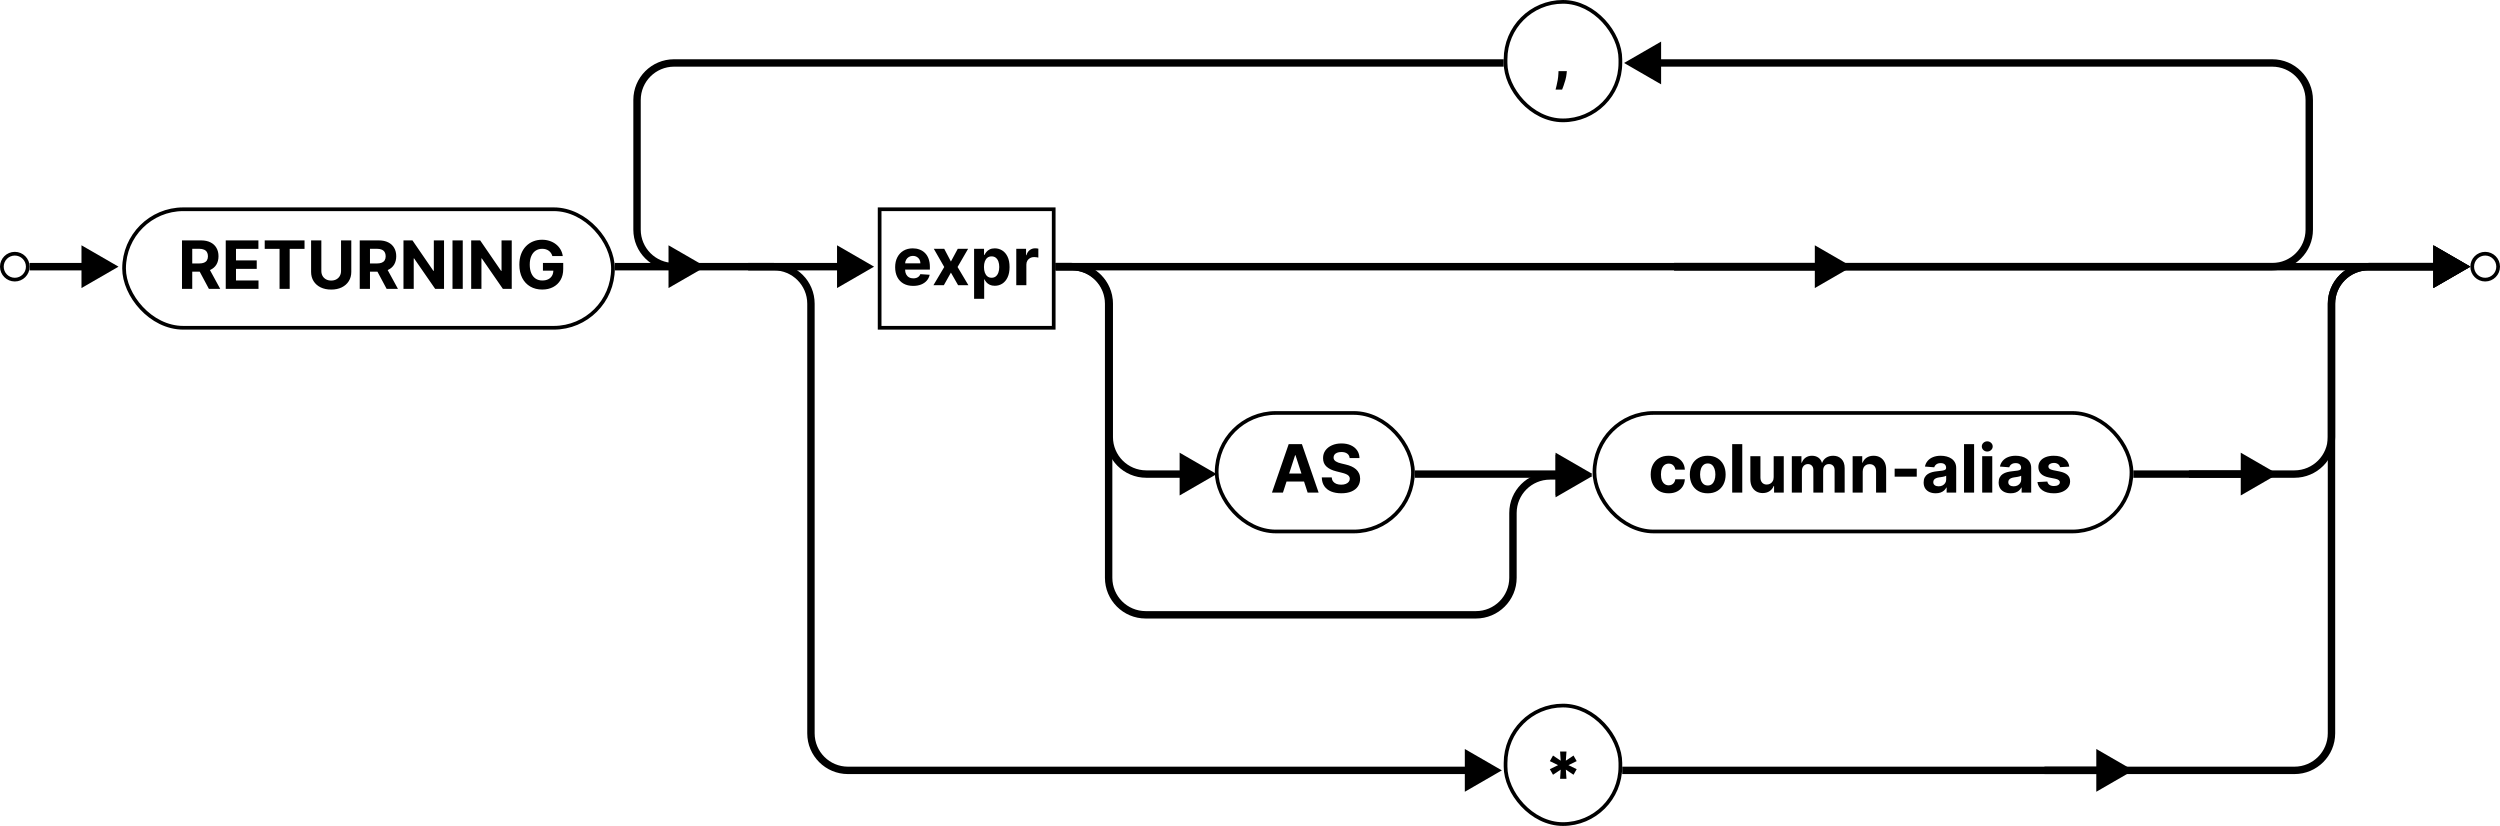 <svg width="675" height="223" viewBox="0 0 675 223" fill="none" xmlns="http://www.w3.org/2000/svg">
<circle cx="4" cy="72" r="3.5" stroke="black"/>
<circle cx="671" cy="72" r="3.5" stroke="black"/>
<path d="M32 72L22 66.227V77.773L32 72ZM8 73H23V71H8V73Z" fill="black"/>
<path d="M615 128L605 122.226V133.774L615 128ZM591 129H606V127H591V129Z" fill="black"/>
<path d="M576 208L566 202.226V213.774L576 208ZM552 209H567V207H552V209Z" fill="black"/>
<path d="M236 72L226 66.227V77.773L236 72ZM166 73H227V71H166V73Z" fill="black"/>
<path d="M430 128L420 122.226V133.774L430 128ZM382 129H421V127H382V129Z" fill="black"/>
<path d="M328.5 128L318.5 122.226V133.774L328.5 128ZM285 73H289.5V71H285V73ZM298.5 82V118H300.5V82H298.5ZM309.5 129H319.5V127H309.5V129ZM298.5 118C298.5 124.075 303.425 129 309.5 129V127C304.529 127 300.5 122.971 300.5 118H298.5ZM289.5 73C294.471 73 298.5 77.029 298.5 82H300.5C300.5 75.925 295.575 71 289.5 71V73Z" fill="black"/>
<path d="M405.5 208L395.5 202.227V213.773L405.5 208ZM202 73H208.956V71H202V73ZM217.956 82V198H219.956V82H217.956ZM228.956 209H396.5V207H228.956V209ZM217.956 198C217.956 204.075 222.881 209 228.956 209V207C223.986 207 219.956 202.971 219.956 198H217.956ZM208.956 73C213.927 73 217.956 77.029 217.956 82H219.956C219.956 75.925 215.031 71 208.956 71V73Z" fill="black"/>
<path d="M430 128.5L420 122.726V134.274L430 128.5ZM285 73H289.333V71H285V73ZM298.333 82V156H300.333V82H298.333ZM309.333 167H398.5V165H309.333V167ZM409.5 156V138.5H407.5V156H409.5ZM418.5 129.5H421V127.5H418.5V129.5ZM409.5 138.5C409.5 133.529 413.529 129.5 418.5 129.5V127.5C412.425 127.5 407.5 132.425 407.5 138.5H409.5ZM398.5 167C404.575 167 409.5 162.075 409.5 156H407.5C407.5 160.971 403.471 165 398.5 165V167ZM298.333 156C298.333 162.075 303.258 167 309.333 167V165C304.363 165 300.333 160.971 300.333 156H298.333ZM289.333 73C294.304 73 298.333 77.029 298.333 82H300.333C300.333 75.925 295.408 71 289.333 71V73Z" fill="black"/>
<path d="M182 16.999L182 17.999L182 16.999ZM182 72L182 71L182 72ZM190.5 72L180.5 66.226L180.5 77.773L190.5 72ZM406 15.999L182 15.999L182 17.999L406 17.999L406 15.999ZM171 26.999L171 62L173 62L173 26.999L171 26.999ZM171 62C171 68.075 175.925 72.999 182 73L182 71C177.029 70.999 173 66.97 173 62L171 62ZM182 15.999C175.925 15.999 171 20.924 171 26.999L173 26.999C173 22.028 177.029 17.999 182 17.999L182 15.999Z" fill="black"/>
<path d="M500 72L490 66.227V77.773L500 72ZM285 73H491V71H285V73Z" fill="black"/>
<path d="M667 72L657 66.227V77.773L667 72ZM452 73H658V71H452V73Z" fill="black"/>
<path d="M667 72L657 66.227V77.773L667 72ZM438 209H619.5V207H438V209ZM630.5 198V82H628.5V198H630.5ZM639.5 73H658V71H639.5V73ZM630.5 82C630.5 77.029 634.529 73 639.5 73V71C633.425 71 628.5 75.925 628.5 82H630.5ZM619.5 209C625.575 209 630.5 204.075 630.5 198H628.5C628.5 202.971 624.471 207 619.5 207V209Z" fill="black"/>
<path d="M667 72L657 66.227V77.773L667 72ZM576 129H619.5V127H576V129ZM630.5 118V82H628.5V118H630.5ZM639.5 73H658V71H639.5V73ZM630.5 82C630.5 77.029 634.529 73 639.5 73V71C633.425 71 628.5 75.925 628.5 82H630.5ZM619.5 129C625.575 129 630.5 124.075 630.5 118H628.5C628.5 122.971 624.471 127 619.5 127V129Z" fill="black"/>
<path d="M438.5 17L448.5 22.773V11.226L438.5 17ZM452 73H613.5V71H452V73ZM624.5 62V27H622.5V62H624.5ZM613.5 16H447.5V18H613.5V16ZM624.5 27C624.5 20.925 619.575 16 613.5 16V18C618.471 18 622.5 22.029 622.5 27H624.5ZM613.5 73C619.575 73 624.5 68.075 624.5 62H622.5C622.5 66.971 618.471 71 613.5 71V73Z" fill="black"/>
<path d="M49.138 78V64.909H54.303C55.291 64.909 56.135 65.086 56.834 65.44C57.537 65.789 58.072 66.285 58.438 66.929C58.809 67.568 58.994 68.32 58.994 69.185C58.994 70.055 58.807 70.803 58.432 71.429C58.057 72.051 57.514 72.528 56.802 72.861C56.094 73.193 55.238 73.359 54.232 73.359H50.774V71.135H53.785C54.313 71.135 54.752 71.062 55.102 70.918C55.451 70.773 55.711 70.555 55.881 70.266C56.056 69.976 56.144 69.616 56.144 69.185C56.144 68.751 56.056 68.384 55.881 68.086C55.711 67.788 55.449 67.562 55.095 67.408C54.746 67.251 54.305 67.172 53.772 67.172H51.906V78H49.138ZM56.207 72.043L59.461 78H56.406L53.222 72.043H56.207ZM60.95 78V64.909H69.771V67.191H63.718V70.31H69.317V72.592H63.718V75.718H69.797V78H60.95ZM71.473 67.191V64.909H82.225V67.191H78.217V78H75.481V67.191H71.473ZM92.081 64.909H94.849V73.41C94.849 74.365 94.621 75.2 94.165 75.916C93.713 76.632 93.08 77.19 92.266 77.591C91.453 77.987 90.504 78.185 89.422 78.185C88.335 78.185 87.385 77.987 86.571 77.591C85.757 77.19 85.124 76.632 84.673 75.916C84.221 75.2 83.995 74.365 83.995 73.41V64.909H86.763V73.174C86.763 73.673 86.872 74.116 87.089 74.504C87.311 74.891 87.622 75.196 88.022 75.418C88.423 75.639 88.889 75.75 89.422 75.75C89.959 75.75 90.426 75.639 90.822 75.418C91.222 75.196 91.531 74.891 91.749 74.504C91.97 74.116 92.081 73.673 92.081 73.174V64.909ZM97.126 78V64.909H102.291C103.279 64.909 104.123 65.086 104.822 65.44C105.525 65.789 106.06 66.285 106.426 66.929C106.797 67.568 106.983 68.32 106.983 69.185C106.983 70.055 106.795 70.803 106.42 71.429C106.045 72.051 105.502 72.528 104.79 72.861C104.083 73.193 103.226 73.359 102.221 73.359H98.762V71.135H101.773C102.301 71.135 102.74 71.062 103.09 70.918C103.439 70.773 103.699 70.555 103.87 70.266C104.044 69.976 104.132 69.616 104.132 69.185C104.132 68.751 104.044 68.384 103.87 68.086C103.699 67.788 103.437 67.562 103.083 67.408C102.734 67.251 102.293 67.172 101.76 67.172H99.894V78H97.126ZM104.196 72.043L107.449 78H104.394L101.211 72.043H104.196ZM119.888 64.909V78H117.498L111.802 69.761H111.706V78H108.939V64.909H111.368L117.018 73.142H117.133V64.909H119.888ZM124.943 64.909V78H122.175V64.909H124.943ZM138.169 64.909V78H135.779L130.083 69.761H129.988V78H127.22V64.909H129.649L135.299 73.142H135.414V64.909H138.169ZM149.137 69.141C149.047 68.829 148.921 68.555 148.759 68.316C148.597 68.073 148.399 67.869 148.165 67.702C147.935 67.532 147.671 67.402 147.372 67.312C147.078 67.223 146.752 67.178 146.394 67.178C145.725 67.178 145.137 67.344 144.63 67.677C144.127 68.009 143.735 68.493 143.454 69.128C143.173 69.758 143.032 70.53 143.032 71.442C143.032 72.354 143.171 73.129 143.448 73.769C143.725 74.408 144.117 74.896 144.624 75.232C145.131 75.565 145.73 75.731 146.42 75.731C147.046 75.731 147.581 75.62 148.024 75.398C148.472 75.173 148.813 74.855 149.047 74.446C149.286 74.037 149.405 73.553 149.405 72.995L149.968 73.078H146.593V70.994H152.07V72.644C152.07 73.794 151.828 74.783 151.342 75.609C150.856 76.432 150.187 77.067 149.335 77.514C148.482 77.957 147.507 78.179 146.407 78.179C145.18 78.179 144.102 77.908 143.173 77.367C142.244 76.822 141.519 76.048 140.999 75.047C140.484 74.041 140.226 72.848 140.226 71.467C140.226 70.406 140.379 69.46 140.686 68.629C140.997 67.794 141.432 67.087 141.99 66.507C142.548 65.928 143.198 65.487 143.94 65.184C144.681 64.881 145.485 64.73 146.35 64.73C147.091 64.73 147.781 64.839 148.421 65.056C149.06 65.269 149.627 65.572 150.121 65.964C150.619 66.356 151.026 66.822 151.342 67.364C151.657 67.901 151.86 68.493 151.949 69.141H149.137Z" fill="black"/>
<rect x="33.5" y="56.5" width="132" height="32" rx="16" stroke="black"/>
<path d="M450.523 133.192C449.517 133.192 448.652 132.979 447.928 132.553C447.207 132.122 446.653 131.526 446.266 130.763C445.882 130 445.69 129.122 445.69 128.129C445.69 127.124 445.884 126.241 446.272 125.483C446.664 124.72 447.22 124.126 447.94 123.7C448.661 123.269 449.517 123.054 450.51 123.054C451.366 123.054 452.116 123.21 452.76 123.521C453.403 123.832 453.913 124.268 454.288 124.831C454.663 125.393 454.869 126.054 454.908 126.812H452.338C452.266 126.322 452.074 125.928 451.763 125.63C451.456 125.327 451.053 125.176 450.555 125.176C450.133 125.176 449.764 125.291 449.449 125.521C449.138 125.747 448.895 126.077 448.72 126.512C448.545 126.947 448.458 127.473 448.458 128.091C448.458 128.717 448.543 129.25 448.714 129.689C448.888 130.128 449.134 130.462 449.449 130.692C449.764 130.923 450.133 131.038 450.555 131.038C450.866 131.038 451.145 130.974 451.392 130.846C451.643 130.718 451.85 130.533 452.012 130.29C452.178 130.043 452.287 129.746 452.338 129.401H454.908C454.865 130.151 454.661 130.812 454.294 131.383C453.932 131.95 453.431 132.393 452.792 132.712C452.153 133.032 451.396 133.192 450.523 133.192ZM461.087 133.192C460.094 133.192 459.236 132.981 458.511 132.559C457.791 132.133 457.235 131.54 456.843 130.782C456.451 130.019 456.255 129.135 456.255 128.129C456.255 127.115 456.451 126.229 456.843 125.47C457.235 124.707 457.791 124.115 458.511 123.693C459.236 123.267 460.094 123.054 461.087 123.054C462.08 123.054 462.937 123.267 463.657 123.693C464.381 124.115 464.939 124.707 465.331 125.47C465.724 126.229 465.92 127.115 465.92 128.129C465.92 129.135 465.724 130.019 465.331 130.782C464.939 131.54 464.381 132.133 463.657 132.559C462.937 132.981 462.08 133.192 461.087 133.192ZM461.1 131.082C461.552 131.082 461.929 130.955 462.231 130.699C462.534 130.439 462.762 130.085 462.915 129.638C463.073 129.19 463.152 128.681 463.152 128.11C463.152 127.539 463.073 127.03 462.915 126.582C462.762 126.135 462.534 125.781 462.231 125.521C461.929 125.261 461.552 125.131 461.1 125.131C460.644 125.131 460.26 125.261 459.949 125.521C459.643 125.781 459.41 126.135 459.253 126.582C459.099 127.03 459.023 127.539 459.023 128.11C459.023 128.681 459.099 129.19 459.253 129.638C459.41 130.085 459.643 130.439 459.949 130.699C460.26 130.955 460.644 131.082 461.1 131.082ZM470.413 119.909V133H467.69V119.909H470.413ZM478.891 128.82V123.182H481.614V133H478.999V131.217H478.897C478.675 131.792 478.307 132.254 477.791 132.604C477.28 132.953 476.656 133.128 475.918 133.128C475.262 133.128 474.685 132.979 474.186 132.68C473.688 132.382 473.298 131.958 473.016 131.408C472.739 130.859 472.599 130.2 472.594 129.433V123.182H475.317V128.947C475.322 129.527 475.477 129.985 475.784 130.322C476.091 130.658 476.502 130.827 477.018 130.827C477.346 130.827 477.653 130.752 477.938 130.603C478.224 130.45 478.454 130.224 478.629 129.925C478.808 129.627 478.895 129.259 478.891 128.82ZM483.792 133V123.182H486.387V124.914H486.502C486.706 124.339 487.047 123.885 487.525 123.553C488.002 123.22 488.573 123.054 489.238 123.054C489.911 123.054 490.484 123.222 490.957 123.559C491.43 123.891 491.746 124.343 491.903 124.914H492.006C492.206 124.352 492.568 123.902 493.092 123.565C493.621 123.224 494.245 123.054 494.965 123.054C495.881 123.054 496.625 123.346 497.196 123.93C497.771 124.509 498.059 125.332 498.059 126.397V133H495.342V126.934C495.342 126.388 495.197 125.979 494.907 125.707C494.618 125.434 494.256 125.298 493.821 125.298C493.327 125.298 492.941 125.455 492.664 125.771C492.387 126.082 492.248 126.493 492.248 127.004V133H489.608V126.876C489.608 126.395 489.47 126.011 489.193 125.726C488.92 125.44 488.56 125.298 488.113 125.298C487.81 125.298 487.537 125.374 487.295 125.528C487.056 125.677 486.866 125.888 486.726 126.161C486.585 126.429 486.515 126.744 486.515 127.107V133H483.792ZM502.933 127.324V133H500.21V123.182H502.805V124.914H502.92C503.137 124.343 503.502 123.891 504.013 123.559C504.524 123.222 505.144 123.054 505.873 123.054C506.555 123.054 507.149 123.203 507.656 123.501C508.164 123.8 508.558 124.226 508.839 124.78C509.12 125.33 509.261 125.986 509.261 126.749V133H506.538V127.234C506.542 126.634 506.389 126.165 506.078 125.828C505.767 125.487 505.338 125.317 504.793 125.317C504.426 125.317 504.102 125.396 503.821 125.553C503.544 125.711 503.327 125.941 503.169 126.244C503.016 126.542 502.937 126.902 502.933 127.324ZM517.524 126.544V128.705H511.554V126.544H517.524ZM522.644 133.185C522.018 133.185 521.46 133.077 520.969 132.859C520.479 132.638 520.092 132.312 519.806 131.881C519.525 131.447 519.384 130.906 519.384 130.258C519.384 129.712 519.484 129.254 519.685 128.884C519.885 128.513 520.158 128.214 520.503 127.989C520.848 127.763 521.24 127.592 521.679 127.477C522.122 127.362 522.587 127.281 523.072 127.234C523.643 127.175 524.104 127.119 524.453 127.068C524.803 127.013 525.056 126.932 525.214 126.825C525.371 126.719 525.45 126.561 525.45 126.352V126.314C525.45 125.909 525.322 125.596 525.067 125.374C524.815 125.153 524.457 125.042 523.993 125.042C523.503 125.042 523.113 125.151 522.823 125.368C522.533 125.581 522.342 125.849 522.248 126.173L519.729 125.969C519.857 125.372 520.109 124.857 520.484 124.422C520.859 123.983 521.342 123.646 521.935 123.412C522.531 123.173 523.222 123.054 524.006 123.054C524.551 123.054 525.073 123.118 525.572 123.246C526.075 123.374 526.52 123.572 526.908 123.84C527.3 124.109 527.609 124.454 527.835 124.876C528.06 125.293 528.173 125.794 528.173 126.378V133H525.591V131.638H525.514C525.357 131.945 525.146 132.216 524.881 132.45C524.617 132.68 524.3 132.862 523.929 132.994C523.558 133.121 523.13 133.185 522.644 133.185ZM523.424 131.306C523.825 131.306 524.178 131.227 524.485 131.07C524.792 130.908 525.033 130.69 525.207 130.418C525.382 130.145 525.469 129.836 525.469 129.491V128.449C525.384 128.504 525.267 128.555 525.118 128.602C524.973 128.645 524.809 128.685 524.626 128.724C524.442 128.758 524.259 128.79 524.076 128.82C523.893 128.845 523.727 128.869 523.577 128.89C523.258 128.937 522.979 129.011 522.74 129.114C522.501 129.216 522.316 129.354 522.184 129.529C522.052 129.7 521.986 129.913 521.986 130.168C521.986 130.539 522.12 130.822 522.388 131.018C522.661 131.21 523.006 131.306 523.424 131.306ZM533.009 119.909V133H530.286V119.909H533.009ZM535.19 133V123.182H537.913V133H535.19ZM536.558 121.916C536.153 121.916 535.806 121.782 535.516 121.513C535.231 121.241 535.088 120.915 535.088 120.536C535.088 120.161 535.231 119.839 535.516 119.57C535.806 119.298 536.153 119.161 536.558 119.161C536.963 119.161 537.308 119.298 537.594 119.57C537.883 119.839 538.028 120.161 538.028 120.536C538.028 120.915 537.883 121.241 537.594 121.513C537.308 121.782 536.963 121.916 536.558 121.916ZM542.894 133.185C542.268 133.185 541.71 133.077 541.219 132.859C540.729 132.638 540.342 132.312 540.056 131.881C539.775 131.447 539.634 130.906 539.634 130.258C539.634 129.712 539.734 129.254 539.935 128.884C540.135 128.513 540.408 128.214 540.753 127.989C541.098 127.763 541.49 127.592 541.929 127.477C542.372 127.362 542.837 127.281 543.322 127.234C543.893 127.175 544.354 127.119 544.703 127.068C545.053 127.013 545.306 126.932 545.464 126.825C545.621 126.719 545.7 126.561 545.7 126.352V126.314C545.7 125.909 545.572 125.596 545.317 125.374C545.065 125.153 544.707 125.042 544.243 125.042C543.753 125.042 543.363 125.151 543.073 125.368C542.783 125.581 542.592 125.849 542.498 126.173L539.979 125.969C540.107 125.372 540.359 124.857 540.734 124.422C541.109 123.983 541.592 123.646 542.185 123.412C542.781 123.173 543.472 123.054 544.256 123.054C544.801 123.054 545.323 123.118 545.822 123.246C546.325 123.374 546.77 123.572 547.158 123.84C547.55 124.109 547.859 124.454 548.085 124.876C548.31 125.293 548.423 125.794 548.423 126.378V133H545.841V131.638H545.764C545.607 131.945 545.396 132.216 545.131 132.45C544.867 132.68 544.55 132.862 544.179 132.994C543.808 133.121 543.38 133.185 542.894 133.185ZM543.674 131.306C544.075 131.306 544.428 131.227 544.735 131.07C545.042 130.908 545.283 130.69 545.457 130.418C545.632 130.145 545.719 129.836 545.719 129.491V128.449C545.634 128.504 545.517 128.555 545.368 128.602C545.223 128.645 545.059 128.685 544.876 128.724C544.692 128.758 544.509 128.79 544.326 128.82C544.143 128.845 543.977 128.869 543.827 128.89C543.508 128.937 543.229 129.011 542.99 129.114C542.751 129.216 542.566 129.354 542.434 129.529C542.302 129.7 542.236 129.913 542.236 130.168C542.236 130.539 542.37 130.822 542.638 131.018C542.911 131.21 543.256 131.306 543.674 131.306ZM558.705 125.982L556.212 126.135C556.169 125.922 556.078 125.73 555.937 125.56C555.797 125.385 555.611 125.246 555.381 125.144C555.155 125.038 554.885 124.984 554.569 124.984C554.147 124.984 553.792 125.074 553.502 125.253C553.212 125.428 553.067 125.662 553.067 125.956C553.067 126.19 553.161 126.388 553.348 126.55C553.536 126.712 553.858 126.842 554.314 126.94L556.091 127.298C557.045 127.494 557.757 127.81 558.225 128.244C558.694 128.679 558.929 129.25 558.929 129.957C558.929 130.601 558.739 131.165 558.36 131.651C557.985 132.137 557.469 132.516 556.813 132.789C556.161 133.058 555.409 133.192 554.556 133.192C553.257 133.192 552.221 132.921 551.45 132.38C550.683 131.835 550.233 131.093 550.101 130.156L552.779 130.015C552.86 130.411 553.056 130.714 553.368 130.923C553.679 131.127 554.077 131.229 554.563 131.229C555.04 131.229 555.424 131.138 555.713 130.955C556.007 130.767 556.157 130.526 556.161 130.232C556.157 129.985 556.052 129.783 555.848 129.625C555.643 129.463 555.328 129.339 554.902 129.254L553.201 128.915C552.243 128.724 551.529 128.391 551.06 127.918C550.596 127.445 550.363 126.842 550.363 126.109C550.363 125.479 550.534 124.935 550.875 124.479C551.22 124.023 551.703 123.672 552.326 123.425C552.952 123.178 553.685 123.054 554.525 123.054C555.765 123.054 556.74 123.316 557.452 123.84C558.168 124.364 558.586 125.078 558.705 125.982Z" fill="black"/>
<rect x="430.5" y="111.5" width="145" height="32" rx="16" stroke="black"/>
<path d="M346.394 133H343.428L347.947 119.909H351.514L356.027 133H353.061L349.782 122.901H349.68L346.394 133ZM346.209 127.854H353.214V130.015H346.209V127.854ZM364.405 123.674C364.354 123.158 364.135 122.758 363.747 122.472C363.359 122.187 362.833 122.044 362.168 122.044C361.716 122.044 361.335 122.108 361.024 122.236C360.713 122.359 360.474 122.532 360.308 122.754C360.146 122.975 360.065 123.227 360.065 123.508C360.057 123.742 360.106 123.947 360.212 124.121C360.323 124.296 360.474 124.447 360.666 124.575C360.858 124.699 361.079 124.808 361.331 124.901C361.582 124.991 361.851 125.067 362.136 125.131L363.312 125.413C363.883 125.54 364.407 125.711 364.885 125.924C365.362 126.137 365.775 126.399 366.125 126.71C366.474 127.021 366.745 127.388 366.937 127.81C367.133 128.232 367.233 128.715 367.237 129.261C367.233 130.062 367.028 130.756 366.623 131.344C366.223 131.928 365.643 132.382 364.885 132.706C364.131 133.026 363.221 133.185 362.155 133.185C361.099 133.185 360.178 133.023 359.394 132.7C358.614 132.376 358.005 131.896 357.566 131.261C357.131 130.622 356.903 129.832 356.882 128.89H359.56C359.59 129.329 359.716 129.695 359.937 129.989C360.163 130.279 360.464 130.499 360.839 130.648C361.218 130.793 361.646 130.865 362.123 130.865C362.592 130.865 362.999 130.797 363.344 130.661C363.694 130.524 363.964 130.335 364.156 130.092C364.348 129.849 364.444 129.57 364.444 129.254C364.444 128.96 364.356 128.713 364.182 128.513C364.011 128.312 363.76 128.142 363.427 128.001C363.099 127.861 362.697 127.733 362.219 127.618L360.794 127.26C359.69 126.991 358.819 126.572 358.18 126.001C357.54 125.43 357.223 124.661 357.227 123.693C357.223 122.901 357.434 122.208 357.86 121.616C358.29 121.023 358.881 120.561 359.631 120.229C360.381 119.896 361.233 119.73 362.187 119.73C363.159 119.73 364.007 119.896 364.731 120.229C365.46 120.561 366.027 121.023 366.432 121.616C366.836 122.208 367.045 122.894 367.058 123.674H364.405Z" fill="black"/>
<rect x="328.5" y="111.5" width="53" height="32" rx="16" stroke="black"/>
<path d="M423.046 19.21L422.976 19.913C422.92 20.476 422.814 21.036 422.656 21.595C422.503 22.157 422.341 22.666 422.17 23.122C422.004 23.578 421.87 23.936 421.768 24.196H420.004C420.067 23.945 420.155 23.593 420.266 23.141C420.376 22.694 420.481 22.191 420.579 21.633C420.677 21.075 420.739 20.506 420.764 19.926L420.796 19.21H423.046Z" fill="black"/>
<rect x="406.5" y="0.5" width="31" height="32" rx="15.5" stroke="black"/>
<path d="M421.225 210.273L421.385 207.799L419.314 209.186L418.457 207.678L420.688 206.591L418.457 205.504L419.314 203.996L421.385 205.383L421.225 202.909H422.945L422.778 205.383L424.849 203.996L425.706 205.504L423.482 206.591L425.706 207.678L424.849 209.186L422.778 207.799L422.945 210.273H421.225Z" fill="black"/>
<rect x="406.5" y="190.5" width="31" height="32" rx="15.5" stroke="black"/>
<path d="M246.561 77.192C245.551 77.192 244.682 76.987 243.953 76.578C243.229 76.165 242.67 75.581 242.278 74.827C241.886 74.068 241.69 73.171 241.69 72.136C241.69 71.126 241.886 70.239 242.278 69.477C242.67 68.714 243.222 68.119 243.934 67.693C244.65 67.267 245.489 67.054 246.452 67.054C247.1 67.054 247.703 67.158 248.261 67.367C248.824 67.572 249.314 67.881 249.732 68.294C250.153 68.707 250.482 69.227 250.716 69.854C250.95 70.476 251.067 71.204 251.067 72.04V72.788H242.777V71.1H248.504C248.504 70.708 248.419 70.361 248.249 70.058C248.078 69.756 247.842 69.519 247.539 69.349C247.241 69.174 246.893 69.087 246.497 69.087C246.084 69.087 245.717 69.183 245.398 69.374C245.082 69.562 244.835 69.815 244.656 70.135C244.477 70.45 244.386 70.802 244.381 71.19V72.794C244.381 73.28 244.471 73.7 244.65 74.053C244.833 74.407 245.091 74.68 245.423 74.871C245.756 75.063 246.15 75.159 246.606 75.159C246.908 75.159 247.185 75.117 247.437 75.031C247.688 74.946 247.903 74.818 248.082 74.648C248.261 74.477 248.398 74.269 248.491 74.021L251.01 74.188C250.882 74.793 250.62 75.321 250.224 75.773C249.832 76.22 249.325 76.57 248.702 76.821C248.085 77.068 247.371 77.192 246.561 77.192ZM254.944 67.182L256.747 70.614L258.594 67.182H261.387L258.543 72.091L261.464 77H258.684L256.747 73.606L254.842 77H252.029L254.944 72.091L252.132 67.182H254.944ZM263.005 80.682V67.182H265.689V68.831H265.811C265.93 68.567 266.103 68.298 266.328 68.026C266.559 67.749 266.857 67.519 267.223 67.335C267.594 67.148 268.054 67.054 268.604 67.054C269.32 67.054 269.98 67.242 270.586 67.617C271.191 67.987 271.674 68.548 272.037 69.298C272.399 70.043 272.58 70.979 272.58 72.104C272.58 73.199 272.403 74.124 272.049 74.878C271.7 75.628 271.223 76.197 270.618 76.585C270.017 76.968 269.343 77.16 268.598 77.16C268.069 77.16 267.62 77.072 267.249 76.898C266.882 76.723 266.582 76.504 266.348 76.239C266.113 75.971 265.934 75.7 265.811 75.428H265.728V80.682H263.005ZM265.67 72.091C265.67 72.675 265.751 73.184 265.913 73.619C266.075 74.053 266.309 74.392 266.616 74.635C266.923 74.874 267.296 74.993 267.735 74.993C268.178 74.993 268.553 74.871 268.86 74.629C269.167 74.381 269.399 74.04 269.556 73.606C269.718 73.167 269.799 72.662 269.799 72.091C269.799 71.524 269.721 71.026 269.563 70.595C269.405 70.165 269.173 69.828 268.866 69.585C268.559 69.342 268.182 69.221 267.735 69.221C267.292 69.221 266.917 69.338 266.61 69.572C266.307 69.807 266.075 70.139 265.913 70.57C265.751 71 265.67 71.507 265.67 72.091ZM274.395 77V67.182H277.035V68.895H277.137C277.316 68.285 277.617 67.825 278.039 67.514C278.461 67.199 278.946 67.041 279.496 67.041C279.632 67.041 279.779 67.05 279.937 67.067C280.095 67.084 280.233 67.107 280.353 67.137V69.553C280.225 69.515 280.048 69.481 279.822 69.451C279.596 69.421 279.39 69.406 279.202 69.406C278.801 69.406 278.444 69.494 278.128 69.668C277.817 69.839 277.57 70.077 277.387 70.384C277.208 70.691 277.118 71.045 277.118 71.445V77H274.395Z" fill="black"/>
<rect x="237.5" y="56.5" width="47" height="32" stroke="black"/>
</svg>
